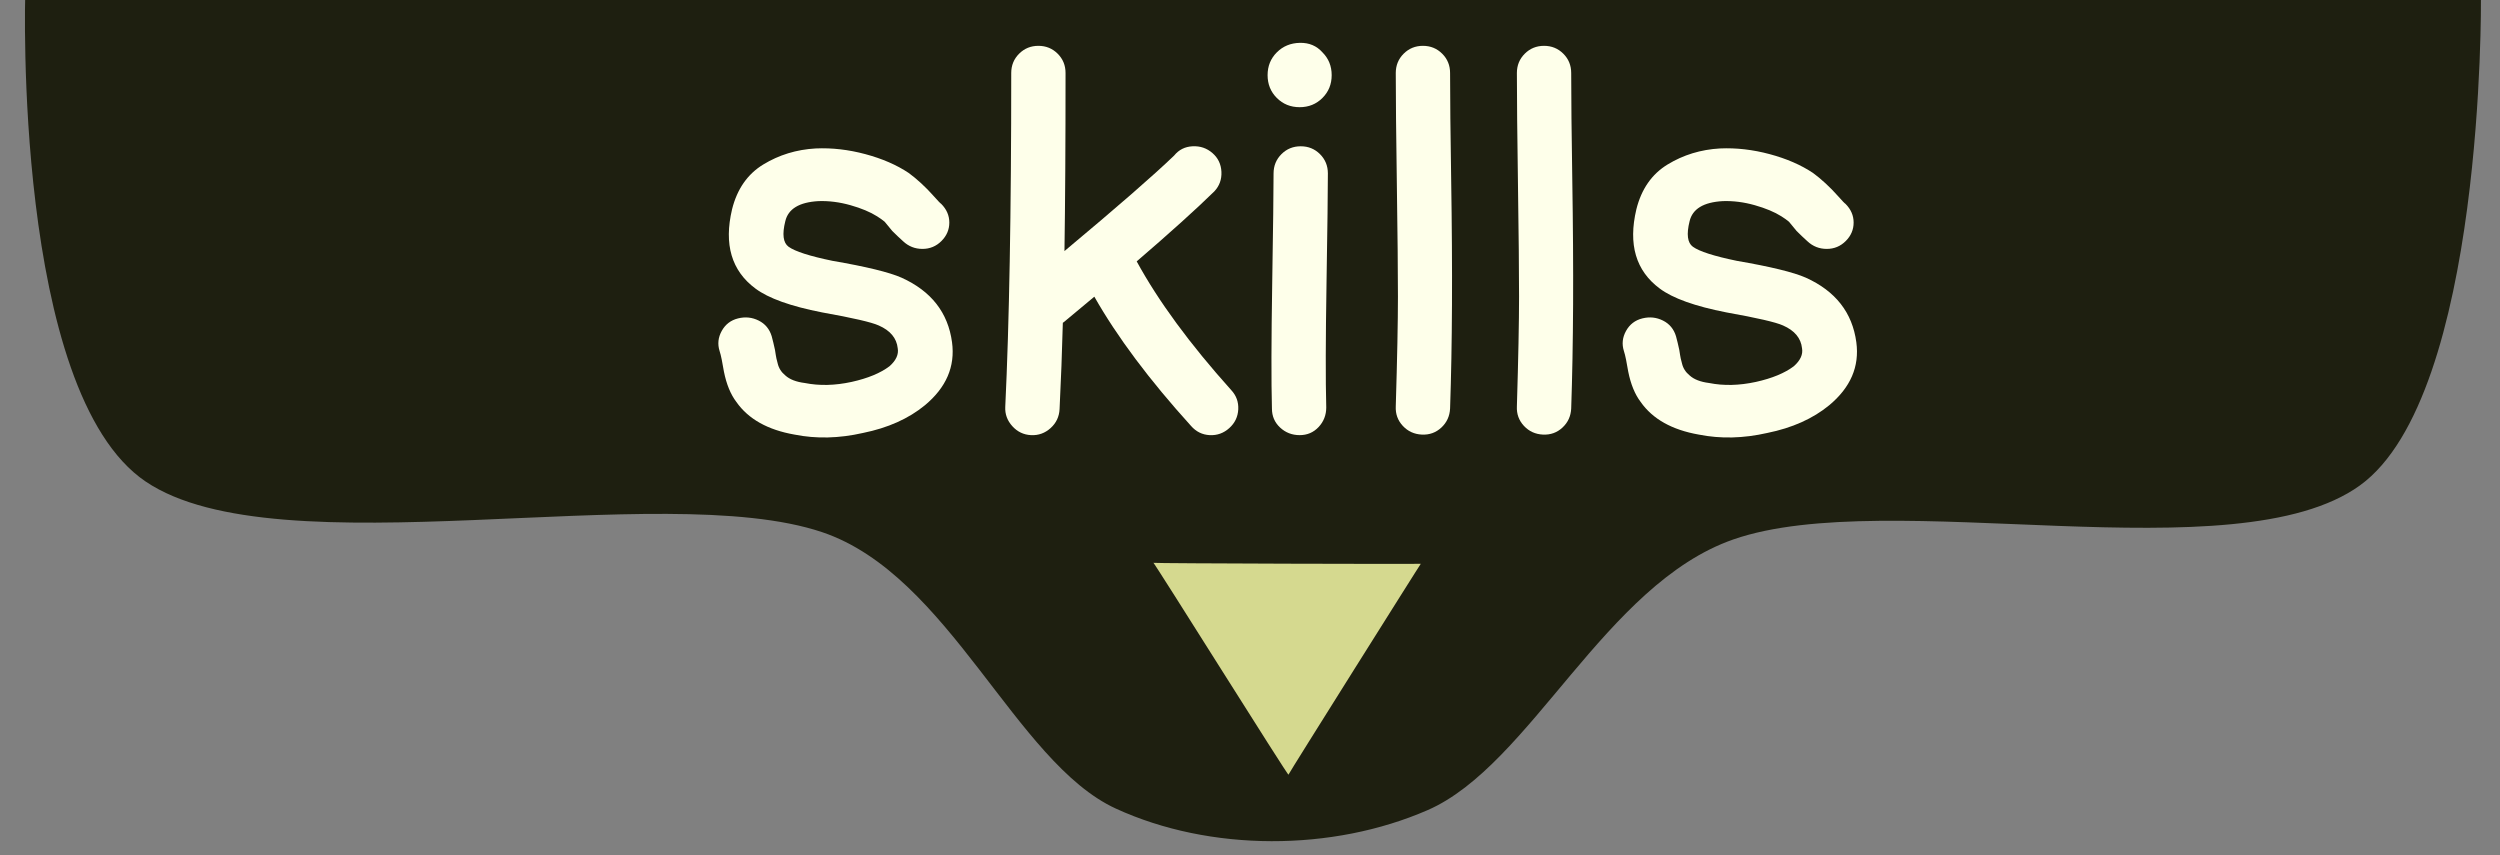 <?xml version="1.0" encoding="UTF-8" standalone="no"?>
<!DOCTYPE svg PUBLIC "-//W3C//DTD SVG 1.1//EN" "http://www.w3.org/Graphics/SVG/1.1/DTD/svg11.dtd">
<svg width="100%" height="100%" viewBox="0 0 611 209" version="1.1" xmlns="http://www.w3.org/2000/svg" xmlns:xlink="http://www.w3.org/1999/xlink" xml:space="preserve" xmlns:serif="http://www.serif.com/" style="fill-rule:evenodd;clip-rule:evenodd;stroke-linejoin:round;stroke-miterlimit:2;">
    <rect x="0" y="0" width="611" height="209" fill="#808080" stroke="none"/>
    <g id="Artboard1" transform="matrix(0.988,0,0,0.883,-78.06,-132.019)">
        <rect x="79.034" y="149.428" width="618.297" height="235.578" style="fill:none;"/>
        <clipPath id="_clip1">
            <rect x="79.034" y="149.428" width="618.297" height="235.578"/>
        </clipPath>
        <g clip-path="url(#_clip1)">
            <g transform="matrix(1.012,0,0,1.132,-0.952,-33.027)">
                <path d="M85.185,159.614C85.185,159.614 255.338,159.574 377.6,159.554C507.749,159.532 685.441,160.965 685.441,160.965C685.441,160.965 686.337,257.898 655.88,279.929C625.423,301.96 540.683,279.918 502.7,293.151C471.281,304.098 453.137,348.364 427.981,359.332C404.694,369.486 374.854,369.563 351.767,358.961C327.1,347.635 311.124,301.875 279.981,291.373C240.455,278.045 147.078,300.951 114.612,278.991C82.146,257.031 85.185,159.614 85.185,159.614Z" style="fill:rgb(30,31,16);"/>
            </g>
            <g transform="matrix(1.012,0,0,1.132,-0.952,-33.027)">
                <path d="M360.943,298.869C360.943,299.026 426.306,299.202 426.306,299.102C426.306,299.002 393.913,350.502 393.963,350.654C394.355,351.855 360.943,298.435 360.943,298.869Z" style="fill:rgb(213,217,143);"/>
            </g>
            <g transform="matrix(1.012,0,0,1.132,153.958,-28.499)">
                <path d="M120.15,263.515C113.6,262.365 108.865,259.71 105.945,255.55C104.528,253.691 103.511,251.213 102.891,248.115L102.36,245.195C102.183,244.309 102.006,243.601 101.829,243.07C101.298,241.389 101.475,239.751 102.36,238.158C103.245,236.565 104.573,235.547 106.343,235.105C108.113,234.662 109.795,234.839 111.388,235.636C112.981,236.432 114.043,237.716 114.574,239.486C114.839,240.459 115.105,241.566 115.37,242.805C115.459,243.247 115.525,243.668 115.57,244.066C115.614,244.464 115.769,245.15 116.034,246.124C116.3,247.274 116.919,248.248 117.893,249.045C118.955,250.018 120.548,250.638 122.672,250.903C126.212,251.611 130.018,251.523 134.089,250.638C138.072,249.753 141.17,248.469 143.383,246.788C144.976,245.372 145.639,243.911 145.374,242.407C145.108,239.928 143.56,238.07 140.727,236.831C138.957,236.034 134.355,234.972 126.92,233.645C119.22,232.14 113.777,230.193 110.591,227.803C104.75,223.466 102.847,217.005 104.882,208.42C106.122,203.464 108.666,199.813 112.516,197.468C116.366,195.122 120.637,193.817 125.327,193.551C129.31,193.374 133.359,193.839 137.475,194.945C141.59,196.052 145.108,197.578 148.029,199.525C149.003,200.234 150.021,201.074 151.083,202.048C152.145,203.021 153.185,204.084 154.202,205.234C155.22,206.385 155.818,207.004 155.995,207.093C157.322,208.42 157.986,209.947 157.986,211.673C157.986,213.399 157.344,214.903 156.061,216.187C154.778,217.47 153.229,218.112 151.414,218.112C149.6,218.112 148.029,217.492 146.702,216.253C145.816,215.457 144.931,214.616 144.046,213.731L142.188,211.474C141.657,211.031 141.037,210.589 140.329,210.146C138.647,209.084 136.479,208.177 133.824,207.425C131.169,206.672 128.558,206.34 125.991,206.429C121.3,206.694 118.601,208.332 117.893,211.341C117.096,214.527 117.362,216.607 118.689,217.581C120.283,218.731 123.867,219.882 129.443,221.032C137.674,222.449 143.294,223.82 146.303,225.148C153.561,228.423 157.676,233.689 158.65,240.946C159.446,246.876 157.234,252.009 152.012,256.346C148.029,259.621 142.984,261.878 136.877,263.117C131.036,264.445 125.46,264.577 120.15,263.515Z" style="fill:rgb(254,255,234);fill-rule:nonzero;stroke:black;stroke-opacity:0;stroke-width:1px;"/>
                <path d="M217.064,261.391C206.886,250.151 199.009,239.619 193.433,229.794L186.264,235.769C186.087,235.946 185.91,236.078 185.733,236.167C185.556,243.07 185.29,250.107 184.936,257.276C184.848,259.134 184.117,260.683 182.746,261.922C181.374,263.161 179.781,263.737 177.966,263.648C176.152,263.56 174.625,262.829 173.386,261.457C172.147,260.086 171.572,258.515 171.66,256.745C172.634,236.388 173.121,209.173 173.121,175.098C173.121,173.239 173.762,171.668 175.046,170.385C176.329,169.102 177.9,168.46 179.758,168.46C181.617,168.46 183.188,169.102 184.471,170.385C185.755,171.668 186.396,173.239 186.396,175.098C186.396,192.445 186.308,206.96 186.131,218.643C199.053,207.845 207.992,200.057 212.948,195.277C214.099,193.861 215.603,193.109 217.462,193.02C219.321,192.932 220.936,193.485 222.308,194.68C223.68,195.875 224.41,197.401 224.498,199.26C224.587,201.119 224.011,202.712 222.772,204.039C218.347,208.376 212.019,214.085 203.788,221.165C209.098,230.901 216.798,241.389 226.888,252.629C228.127,253.957 228.702,255.528 228.614,257.342C228.525,259.156 227.795,260.683 226.423,261.922C225.051,263.161 223.458,263.737 221.644,263.648C219.83,263.56 218.303,262.807 217.064,261.391Z" style="fill:rgb(254,255,234);fill-rule:nonzero;stroke:black;stroke-opacity:0;stroke-width:1px;"/>
                <path d="M236.845,257.143C236.668,250.505 236.69,240.327 236.911,226.608C237.132,212.89 237.243,203.907 237.243,199.658C237.243,197.8 237.885,196.229 239.168,194.945C240.451,193.662 242.022,193.02 243.881,193.02C245.74,193.02 247.311,193.662 248.594,194.945C249.877,196.229 250.519,197.8 250.519,199.658C250.519,203.907 250.408,212.846 250.187,226.476C249.966,240.105 249.944,250.239 250.121,256.877C250.121,258.736 249.501,260.329 248.262,261.657C247.023,262.984 245.474,263.648 243.616,263.648C241.757,263.648 240.164,263.028 238.836,261.789C237.509,260.55 236.845,259.001 236.845,257.143ZM249.191,170.053C250.696,171.558 251.448,173.416 251.448,175.629C251.448,177.842 250.696,179.7 249.191,181.205C247.687,182.709 245.828,183.462 243.616,183.462C241.403,183.462 239.544,182.709 238.04,181.205C236.535,179.7 235.783,177.842 235.783,175.629C235.783,173.416 236.535,171.558 238.04,170.053C239.544,168.548 241.425,167.774 243.682,167.73C245.939,167.685 247.775,168.46 249.191,170.053Z" style="fill:rgb(254,255,234);fill-rule:nonzero;stroke:black;stroke-opacity:0;stroke-width:1px;"/>
                <path d="M280.39,257.143C280.301,259.001 279.593,260.55 278.266,261.789C276.938,263.028 275.345,263.604 273.486,263.515C271.628,263.427 270.079,262.719 268.84,261.391C267.601,260.064 267.025,258.47 267.114,256.612C267.468,244.841 267.645,235.901 267.645,229.794C267.645,223.688 267.556,214.571 267.379,202.446C267.202,190.321 267.114,181.205 267.114,175.098C267.114,173.239 267.756,171.668 269.039,170.385C270.322,169.102 271.893,168.46 273.752,168.46C275.61,168.46 277.181,169.102 278.465,170.385C279.748,171.668 280.39,173.239 280.39,175.098C280.39,181.205 280.478,189.878 280.655,201.119C280.832,212.359 280.899,222.559 280.854,231.72C280.81,240.88 280.655,249.354 280.39,257.143Z" style="fill:rgb(254,255,234);fill-rule:nonzero;stroke:black;stroke-opacity:0;stroke-width:1px;"/>
                <path d="M309.995,257.143C309.906,259.001 309.198,260.55 307.871,261.789C306.543,263.028 304.95,263.604 303.092,263.515C301.233,263.427 299.684,262.719 298.445,261.391C297.206,260.064 296.631,258.47 296.719,256.612C297.073,244.841 297.25,235.901 297.25,229.794C297.25,223.688 297.162,214.571 296.985,202.446C296.808,190.321 296.719,181.205 296.719,175.098C296.719,173.239 297.361,171.668 298.644,170.385C299.927,169.102 301.498,168.46 303.357,168.46C305.216,168.46 306.787,169.102 308.07,170.385C309.353,171.668 309.995,173.239 309.995,175.098C309.995,181.205 310.083,189.878 310.26,201.119C310.438,212.359 310.504,222.559 310.46,231.72C310.415,240.88 310.26,249.354 309.995,257.143Z" style="fill:rgb(254,255,234);fill-rule:nonzero;stroke:black;stroke-opacity:0;stroke-width:1px;"/>
                <path d="M341.193,263.515C334.644,262.365 329.909,259.71 326.988,255.55C325.572,253.691 324.554,251.213 323.935,248.115L323.404,245.195C323.227,244.309 323.05,243.601 322.873,243.07C322.342,241.389 322.519,239.751 323.404,238.158C324.289,236.565 325.616,235.547 327.386,235.105C329.157,234.662 330.838,234.839 332.431,235.636C334.024,236.432 335.086,237.716 335.617,239.486C335.883,240.459 336.148,241.566 336.414,242.805C336.502,243.247 336.569,243.668 336.613,244.066C336.657,244.464 336.812,245.15 337.078,246.124C337.343,247.274 337.963,248.248 338.936,249.045C339.998,250.018 341.592,250.638 343.716,250.903C347.256,251.611 351.062,251.523 355.133,250.638C359.116,249.753 362.213,248.469 364.426,246.788C366.019,245.372 366.683,243.911 366.418,242.407C366.152,239.928 364.603,238.07 361.771,236.831C360.001,236.034 355.399,234.972 347.964,233.645C340.264,232.14 334.821,230.193 331.635,227.803C325.793,223.466 323.89,217.005 325.926,208.42C327.165,203.464 329.71,199.813 333.56,197.468C337.41,195.122 341.68,193.817 346.371,193.551C350.354,193.374 354.403,193.839 358.518,194.945C362.634,196.052 366.152,197.578 369.073,199.525C370.046,200.234 371.064,201.074 372.126,202.048C373.188,203.021 374.228,204.084 375.246,205.234C376.264,206.385 376.861,207.004 377.038,207.093C378.366,208.42 379.03,209.947 379.03,211.673C379.03,213.399 378.388,214.903 377.105,216.187C375.821,217.47 374.272,218.112 372.458,218.112C370.644,218.112 369.073,217.492 367.745,216.253C366.86,215.457 365.975,214.616 365.09,213.731L363.231,211.474C362.7,211.031 362.081,210.589 361.373,210.146C359.691,209.084 357.523,208.177 354.867,207.425C352.212,206.672 349.601,206.34 347.035,206.429C342.344,206.694 339.644,208.332 338.936,211.341C338.14,214.527 338.405,216.607 339.733,217.581C341.326,218.731 344.911,219.882 350.486,221.032C358.717,222.449 364.338,223.82 367.347,225.148C374.604,228.423 378.72,233.689 379.693,240.946C380.49,246.876 378.277,252.009 373.055,256.346C369.073,259.621 364.028,261.878 357.921,263.117C352.08,264.445 346.504,264.577 341.193,263.515Z" style="fill:rgb(254,255,234);fill-rule:nonzero;stroke:black;stroke-opacity:0;stroke-width:1px;"/>
            </g>
        </g>
    </g>
</svg>
